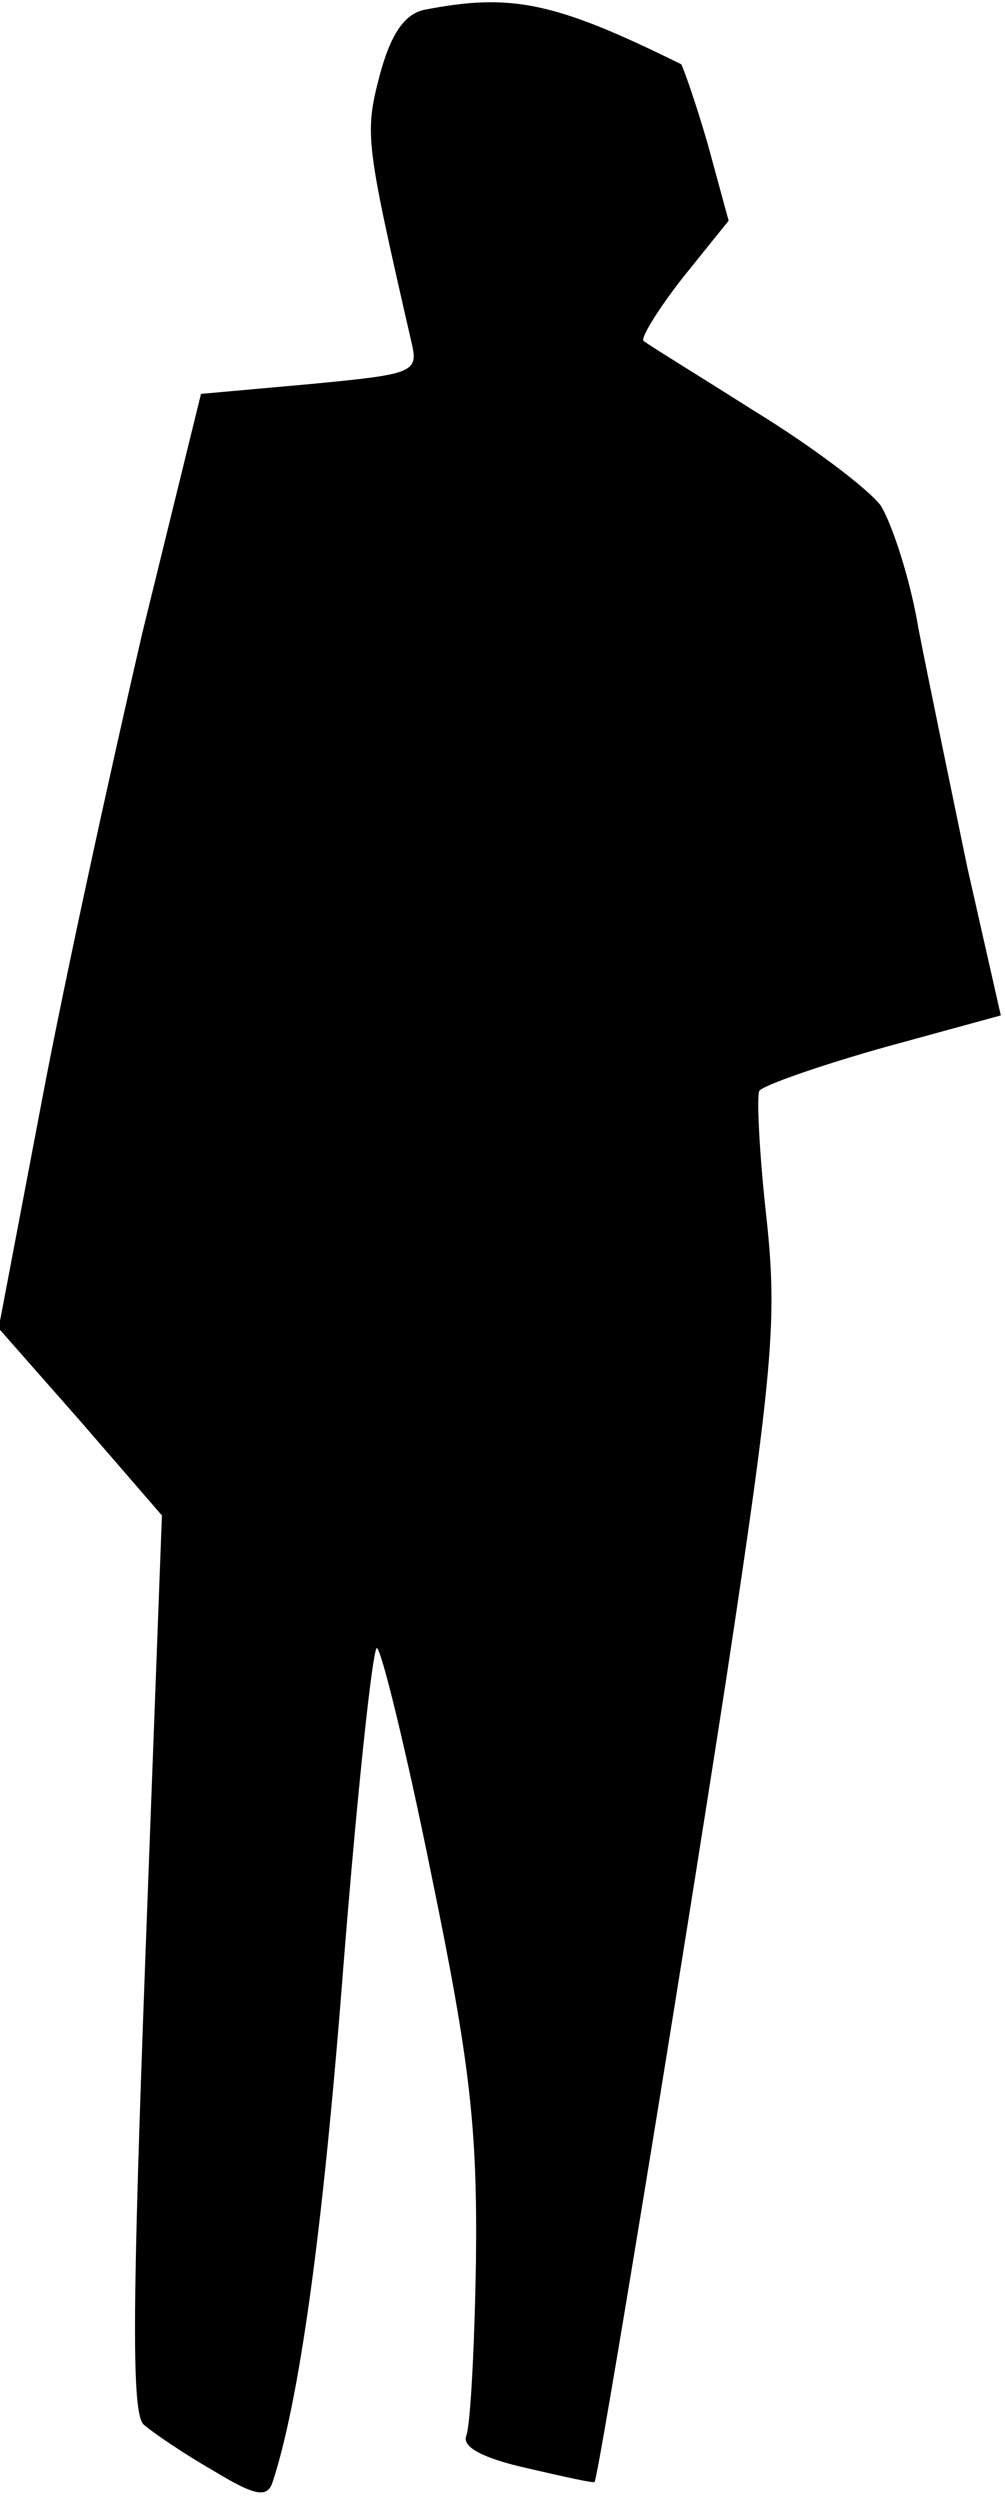 <?xml version="1.0" standalone="no"?>
<!DOCTYPE svg PUBLIC "-//W3C//DTD SVG 20010904//EN"
 "http://www.w3.org/TR/2001/REC-SVG-20010904/DTD/svg10.dtd">
<svg version="1.0" xmlns="http://www.w3.org/2000/svg"
 width="72pt" height="179pt" viewBox="0 0 72 179"
 preserveAspectRatio="xMidYMid meet">
<g transform="translate(0,179) scale(0.1,-0.1)"
fill="#000000" stroke="none">
<path fill="#000000" stroke="none" d="M304 1783 c-14 -3 -24 -17 -32 -47 -11
-42 -10 -48 23 -192 5 -21 0 -22 -73 -29 l-78 -7 -42 -171 c-22 -95 -55 -245
-72 -335 l-31 -163 59 -67 58 -67 -12 -320 c-9 -244 -10 -323 -1 -331 7 -6 29
-21 50 -33 28 -17 38 -20 42 -9 19 57 36 176 51 370 10 126 21 228 24 228 3 0
21 -73 39 -162 28 -136 33 -182 32 -276 -1 -62 -4 -119 -7 -126 -3 -8 12 -16
43 -23 26 -6 48 -11 49 -10 3 5 60 353 94 573 34 224 37 260 29 333 -5 45 -7
86 -5 90 3 4 43 18 89 31 l84 23 -24 106 c-12 58 -28 135 -35 171 -6 36 -19
75 -27 88 -9 12 -50 43 -91 68 -41 26 -77 48 -79 50 -2 2 10 22 28 45 l33 41
-15 55 c-9 31 -18 56 -19 57 -91 45 -122 51 -184 39z"/>
</g>
</svg>
